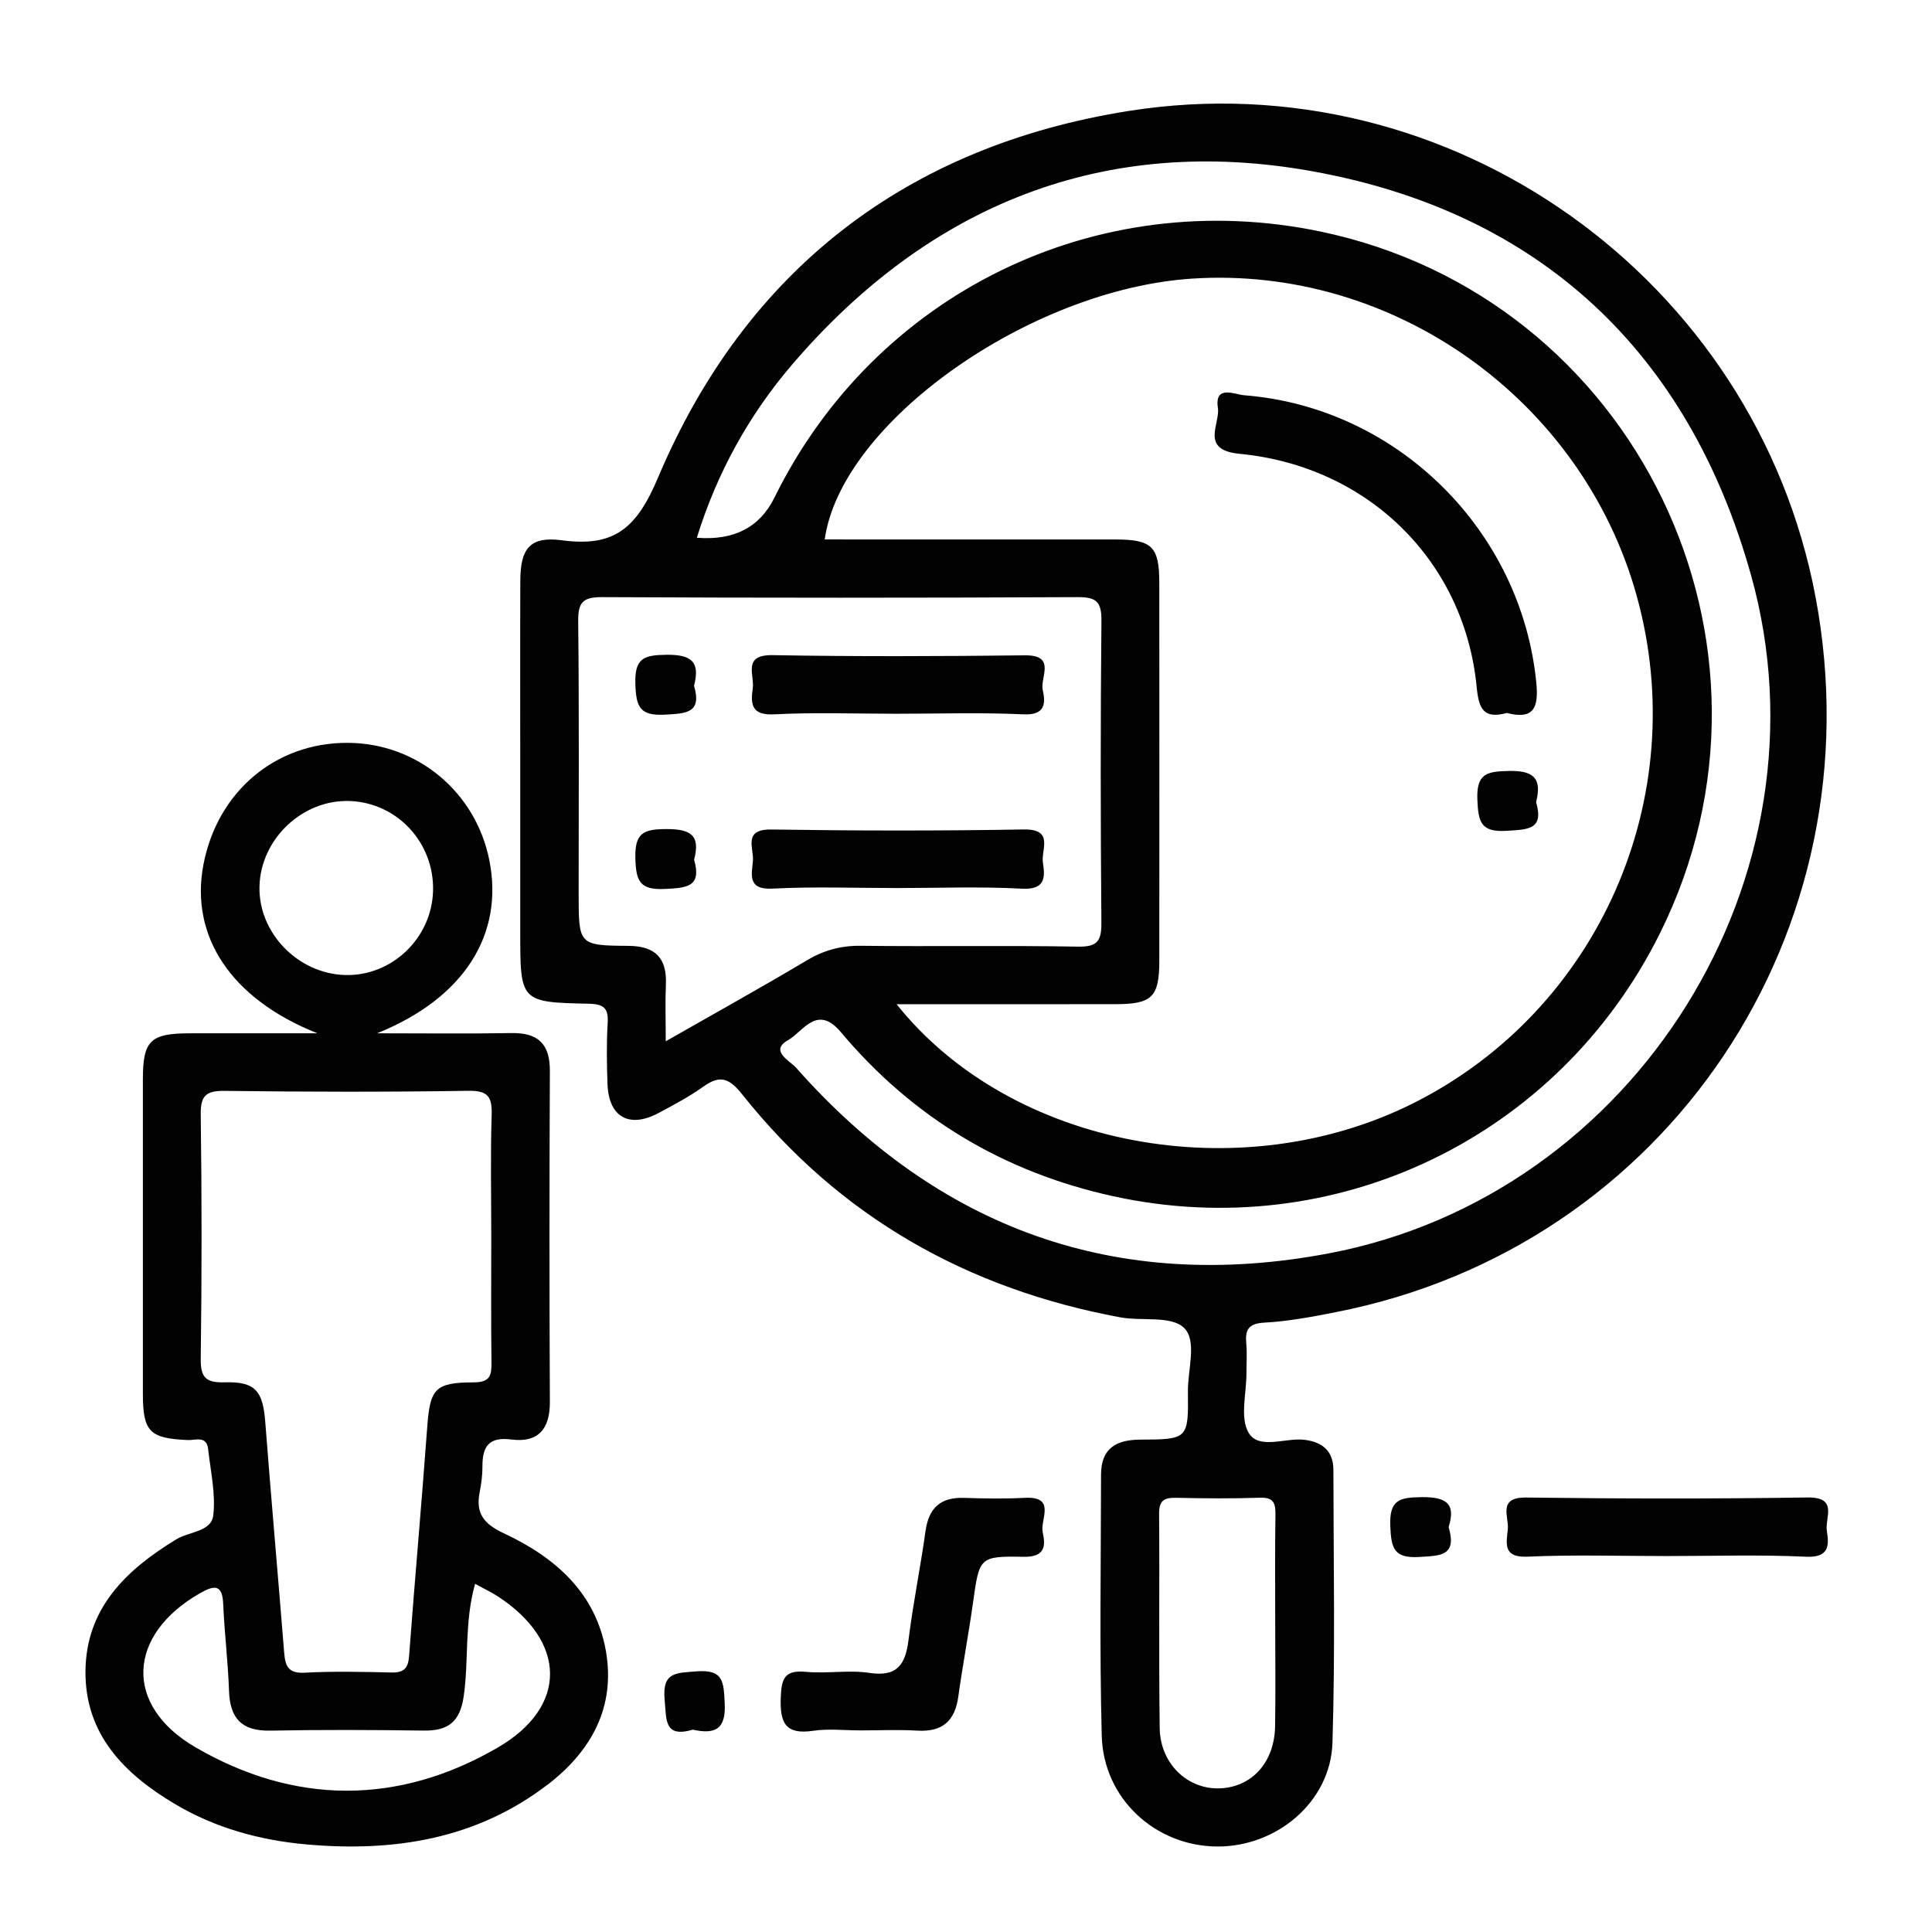 <?xml version="1.0" encoding="UTF-8"?>
<svg id="Layer_1" data-name="Layer 1" xmlns="http://www.w3.org/2000/svg" viewBox="0 0 800 800">
  <defs>
    <style>
      .cls-1 {
        fill: #020202;
      }

      .cls-2 {
        fill: none;
      }
    </style>
  </defs>
  <rect class="cls-2" width="800" height="800"/>
  <path class="cls-1" d="M355.9,716.51c-6.4,0-12.91-.76-19.17,.17-11.45,1.7-13.82-3.21-13.44-13.7,.3-7.99,1.57-11.54,10.4-10.71,8.72,.82,17.73-.86,26.34,.44,11.64,1.76,14.92-3.62,16.18-13.74,1.87-15.04,4.93-29.93,7.02-44.95,1.34-9.61,6.2-14.11,15.96-13.78,8.39,.28,16.81,.41,25.19-.02,13.14-.69,6.25,9.08,7.38,14.23,1.23,5.61,1.08,10.37-7.93,10.19-18.42-.37-18.3,.3-20.91,18.9-1.83,13.03-4.3,25.97-6.11,39.01-1.4,10.1-6.61,14.68-16.93,14.07-7.97-.47-15.99-.09-23.99-.09Zm391.82-71.9c9.49,.45,9.79-4.37,8.74-10.71-.89-5.36,4.88-14.02-8-13.83-38.83,.59-77.67,.52-116.5,.03-11.95-.15-7.11,7.88-7.6,13.06-.52,5.56-2.32,11.89,8.08,11.42,19.18-.86,38.42-.25,57.64-.25,19.22,0,38.47-.63,57.64,.27Zm-159.07-24.67c-9.16,.09-13.42,1.09-12.96,11.99,.39,9.32,1.54,13.44,12.2,12.77,8.76-.55,15.45-.43,11.96-12.4,3.12-9.88-1.19-12.46-11.19-12.37Zm-288.56,85.24c-.49-8.63-.35-14.01-11.71-13.1-8.49,.68-14.24,.23-13.17,11.72,.78,8.34-.3,15.88,11.67,12.43,9.2,1.98,13.82-.08,13.2-11.06Zm253.04-161.84c-9.77,1.91-19.66,3.8-29.56,4.33-6.76,.37-8.04,3.05-7.51,8.8,.37,3.97,.06,8.01,.07,12.02,.04,8.41-2.8,18.55,.9,24.79,4.28,7.21,15.29,1.89,23.3,2.93,7.49,.98,11.79,4.82,11.8,12.46,.04,37.67,.78,75.36-.39,113-.76,24.37-23.01,43.07-47.74,42.93-25.53-.14-47.09-19.76-47.79-45.83-.96-36.04-.33-72.13-.29-108.19,.01-10.74,6.12-14.42,16.27-14.46,19.77-.07,19.93-.33,19.7-19.87-.11-9.12,3.94-21.24-1.72-26.52-5.41-5.03-17.41-2.6-26.36-4.26-63.28-11.75-116.11-41.57-156.39-92.2-5.37-6.75-9.15-8.36-16.18-3.33-5.82,4.16-12.23,7.57-18.57,10.95-12.1,6.45-20.6,1.68-21.11-11.9-.31-8.4-.45-16.85,.06-25.24,.38-6.22-1.45-8-7.89-8.13-28.31-.6-28.31-.85-28.31-29.82,0-22.04,0-44.08,0-66.12,0-26.45-.08-52.9,.03-79.35,.06-13.24,4.05-18.36,17.21-16.61,21.69,2.89,30.91-4.89,39.8-25.92,36.38-86.1,103.17-137.36,195-151.87,133.25-21.05,259.48,69.61,284.3,201.16,26.17,138.68-61.48,269.45-198.66,296.25Zm-219.31-145.53c7.12-4.25,14.21-6.28,22.55-6.18,30.01,.35,60.03-.18,90.03,.35,8.16,.15,9.72-2.48,9.66-10.02-.35-41.63-.39-83.27,.02-124.9,.08-7.91-2.11-9.84-9.88-9.8-65.63,.32-131.25,.32-196.88,0-7.88-.04-9.99,2.08-9.9,9.94,.41,37.63,.19,75.26,.19,112.89,0,21.13,0,21.43,20.59,21.57,11.3,.07,16.02,5.12,15.53,16.15-.32,7.07-.06,14.17-.06,23.36,20.85-11.9,39.67-22.33,58.14-33.34Zm146.23-.12c-.01,15.2-2.95,18.1-18.21,18.12-29.61,.04-59.22,.01-90.58,.01,47.44,59.5,142.58,77.03,214.4,40.78,76.57-38.65,115.18-126.69,92.05-209.92-22.56-81.18-100.64-136.83-184.24-131.3-67.3,4.45-145.28,59.7-151.97,107.99,40.1,0,80.16-.02,120.21,.01,15.35,.01,18.32,2.89,18.33,17.99,.04,52.1,.04,104.21,0,156.31Zm6.91,222.52c-4.95-.11-7.05,1.16-7,6.63,.24,29.57-.16,59.15,.25,88.72,.21,14.8,11.57,25.51,25.01,24.95,13.25-.55,22.53-10.84,22.77-25.75,.22-13.98,.05-27.97,.05-41.96,0-15.19-.14-30.37,.09-45.56,.07-4.8-.75-7.27-6.41-7.07-11.57,.4-23.17,.29-34.75,.04Zm238.08-382.12c-25.85-92.47-87.6-150.22-181.67-167.18-85.62-15.43-158.35,13.56-215.24,79.9-18.03,21.02-31.25,45.01-39.59,71.86q23.05,1.84,32.13-16.6c41.71-84.75,133.41-129.48,225.94-110.23,130.62,27.18,200.23,170.96,140.73,290.64-42.07,84.62-134.51,128.96-226.34,108.86-45.37-9.93-83.07-32.54-112.84-67.98-9.85-11.72-15.67-.13-21.72,3.26-8.05,4.5,.62,8.6,3.13,11.43,59.16,66.79,132.82,93.59,220.67,76.94,127.07-24.08,209.66-156.25,174.81-280.91ZM226.73,738.99c-29.58,22.66-63.83,27.96-99.89,24.74-19.24-1.72-37.68-6.79-54.41-16.73-20.94-12.43-37.24-28.82-37.04-54.95,.2-26.08,16.8-42,37.62-54.65,5.28-3.21,14.47-3.1,15.29-9.9,1.08-8.93-1.12-18.29-2.11-27.44-.62-5.73-5.28-3.62-8.43-3.76-15.84-.71-18.59-3.42-18.6-19.33-.03-43.29-.03-86.58,0-129.86,.01-16.36,3.01-19.23,19.81-19.25,16.42-.02,32.85,0,52.46,0-36.01-14.29-52.83-40.39-47.19-69.87,5.79-30.2,29.82-50.5,59.69-50.4,28.74,.09,53.06,20.26,58.71,48.68,6.1,30.71-10.53,57.12-46.5,71.59,19.78,0,37.67,.23,55.56-.09,11.08-.2,16.04,4.43,15.99,15.72-.22,45.69-.22,91.39,0,137.08,.05,11.26-4.94,16.91-15.94,15.5-9.31-1.2-12.02,2.87-11.98,11.1,.02,3.58-.46,7.21-1.15,10.73-1.74,8.81,1.75,13.15,10.06,17.03,21.03,9.83,37.99,24.49,42.22,48.77,4.05,23.27-6.15,41.5-24.15,55.3Zm-83.99-335.26c19.42,.65,36.09-15.24,36.58-34.88,.5-19.87-14.75-36.36-34.35-37.16-19.65-.8-37.13,15.73-37.53,35.5-.39,19.1,15.83,35.89,35.3,36.54Zm-49.63,168.66c12.6-.38,15.73,3.61,16.71,16.22,2.46,31.91,5.29,63.78,7.85,95.68,.44,5.44,1.57,8.71,8.39,8.34,11.98-.64,24.01-.37,36.02-.09,5.08,.12,6.93-1.65,7.31-6.77,2.35-31.52,5.18-63,7.49-94.52,1.18-16.08,3.02-18.81,19.18-18.84,7.15-.01,7.51-3.08,7.44-8.53-.21-17.22-.08-34.44-.08-51.66,0-16.82-.36-33.65,.16-50.46,.23-7.48-1.36-10.21-9.61-10.08-33.62,.52-67.25,.46-100.88,.03-7.8-.1-10.08,1.92-9.97,9.89,.46,33.63,.46,67.28,0,100.92-.11,7.99,2.18,10.1,9.99,9.86Zm113.17,88.73c-2.63-1.72-5.5-3.07-9.55-5.3-4.52,16.07-2.55,31.49-4.71,46.52-1.52,10.6-6.4,14.4-16.54,14.26-21.2-.3-42.42-.38-63.62,.02-11.73,.22-16.65-5.06-17.03-16.44-.4-11.99-1.9-23.94-2.4-35.92-.34-8.27-3.62-7.95-9.51-4.6-30.18,17.17-31.94,46.42-2,63.84,41.06,23.89,83.98,24.03,125.11,.18,29.29-16.98,28.57-43.99,.24-62.57Zm429.88-378.39c-6.19-63.11-57.56-114.11-120.96-119.06-3.84-.3-12.37-4.48-10.9,5.24,1.01,6.67-7.6,17.42,9.01,19.01,53.35,5.13,93.11,44.57,98.14,96.49,.89,9.22,2.91,13.4,12.5,10.82,11.25,2.91,13.2-2.3,12.2-12.51Zm-11.45,36.51c-9.14,.19-13.42,1.11-12.96,12.01,.39,9.32,1.54,13.44,12.2,12.77,8.76-.55,15.45-.43,12.11-11.9,2.55-9.98-1.12-13.09-11.34-12.88Zm-200.94-23.45c8.96,.42,9.29-4.4,8-10.11-1.16-5.15,5.78-14.47-7.37-14.32-34.83,.39-69.67,.54-104.48-.08-12.64-.22-7.41,8.22-8.22,13.74-.94,6.45-.58,11.26,8.81,10.77,16.77-.87,33.62-.24,50.43-.24,17.62,0,35.26-.58,52.83,.24Zm-.66,72.19c9.5,.52,9.78-4.36,8.74-10.7-.88-5.37,4.87-14.05-8-13.82-34.82,.61-69.66,.55-104.48,.02-11.95-.18-7.11,7.88-7.6,13.06-.52,5.56-2.33,11.96,8.08,11.42,17.17-.89,34.42-.24,51.63-.24s34.47-.67,51.63,.26Zm-147.12-96.85c-9.29,.1-13.26,1.34-12.9,12.09,.32,9.47,1.76,13.27,12.27,12.7,8.9-.48,15.32-.67,12.03-11.99,2.67-10.14-1.36-12.91-11.41-12.8Zm-.06,72.17c-9.41,.03-13.13,1.52-12.84,12.14,.26,9.59,1.94,13.16,12.34,12.65,8.99-.44,15.22-.85,11.98-12.11,2.74-10.23-1.57-12.71-11.48-12.68Z"/>
</svg>